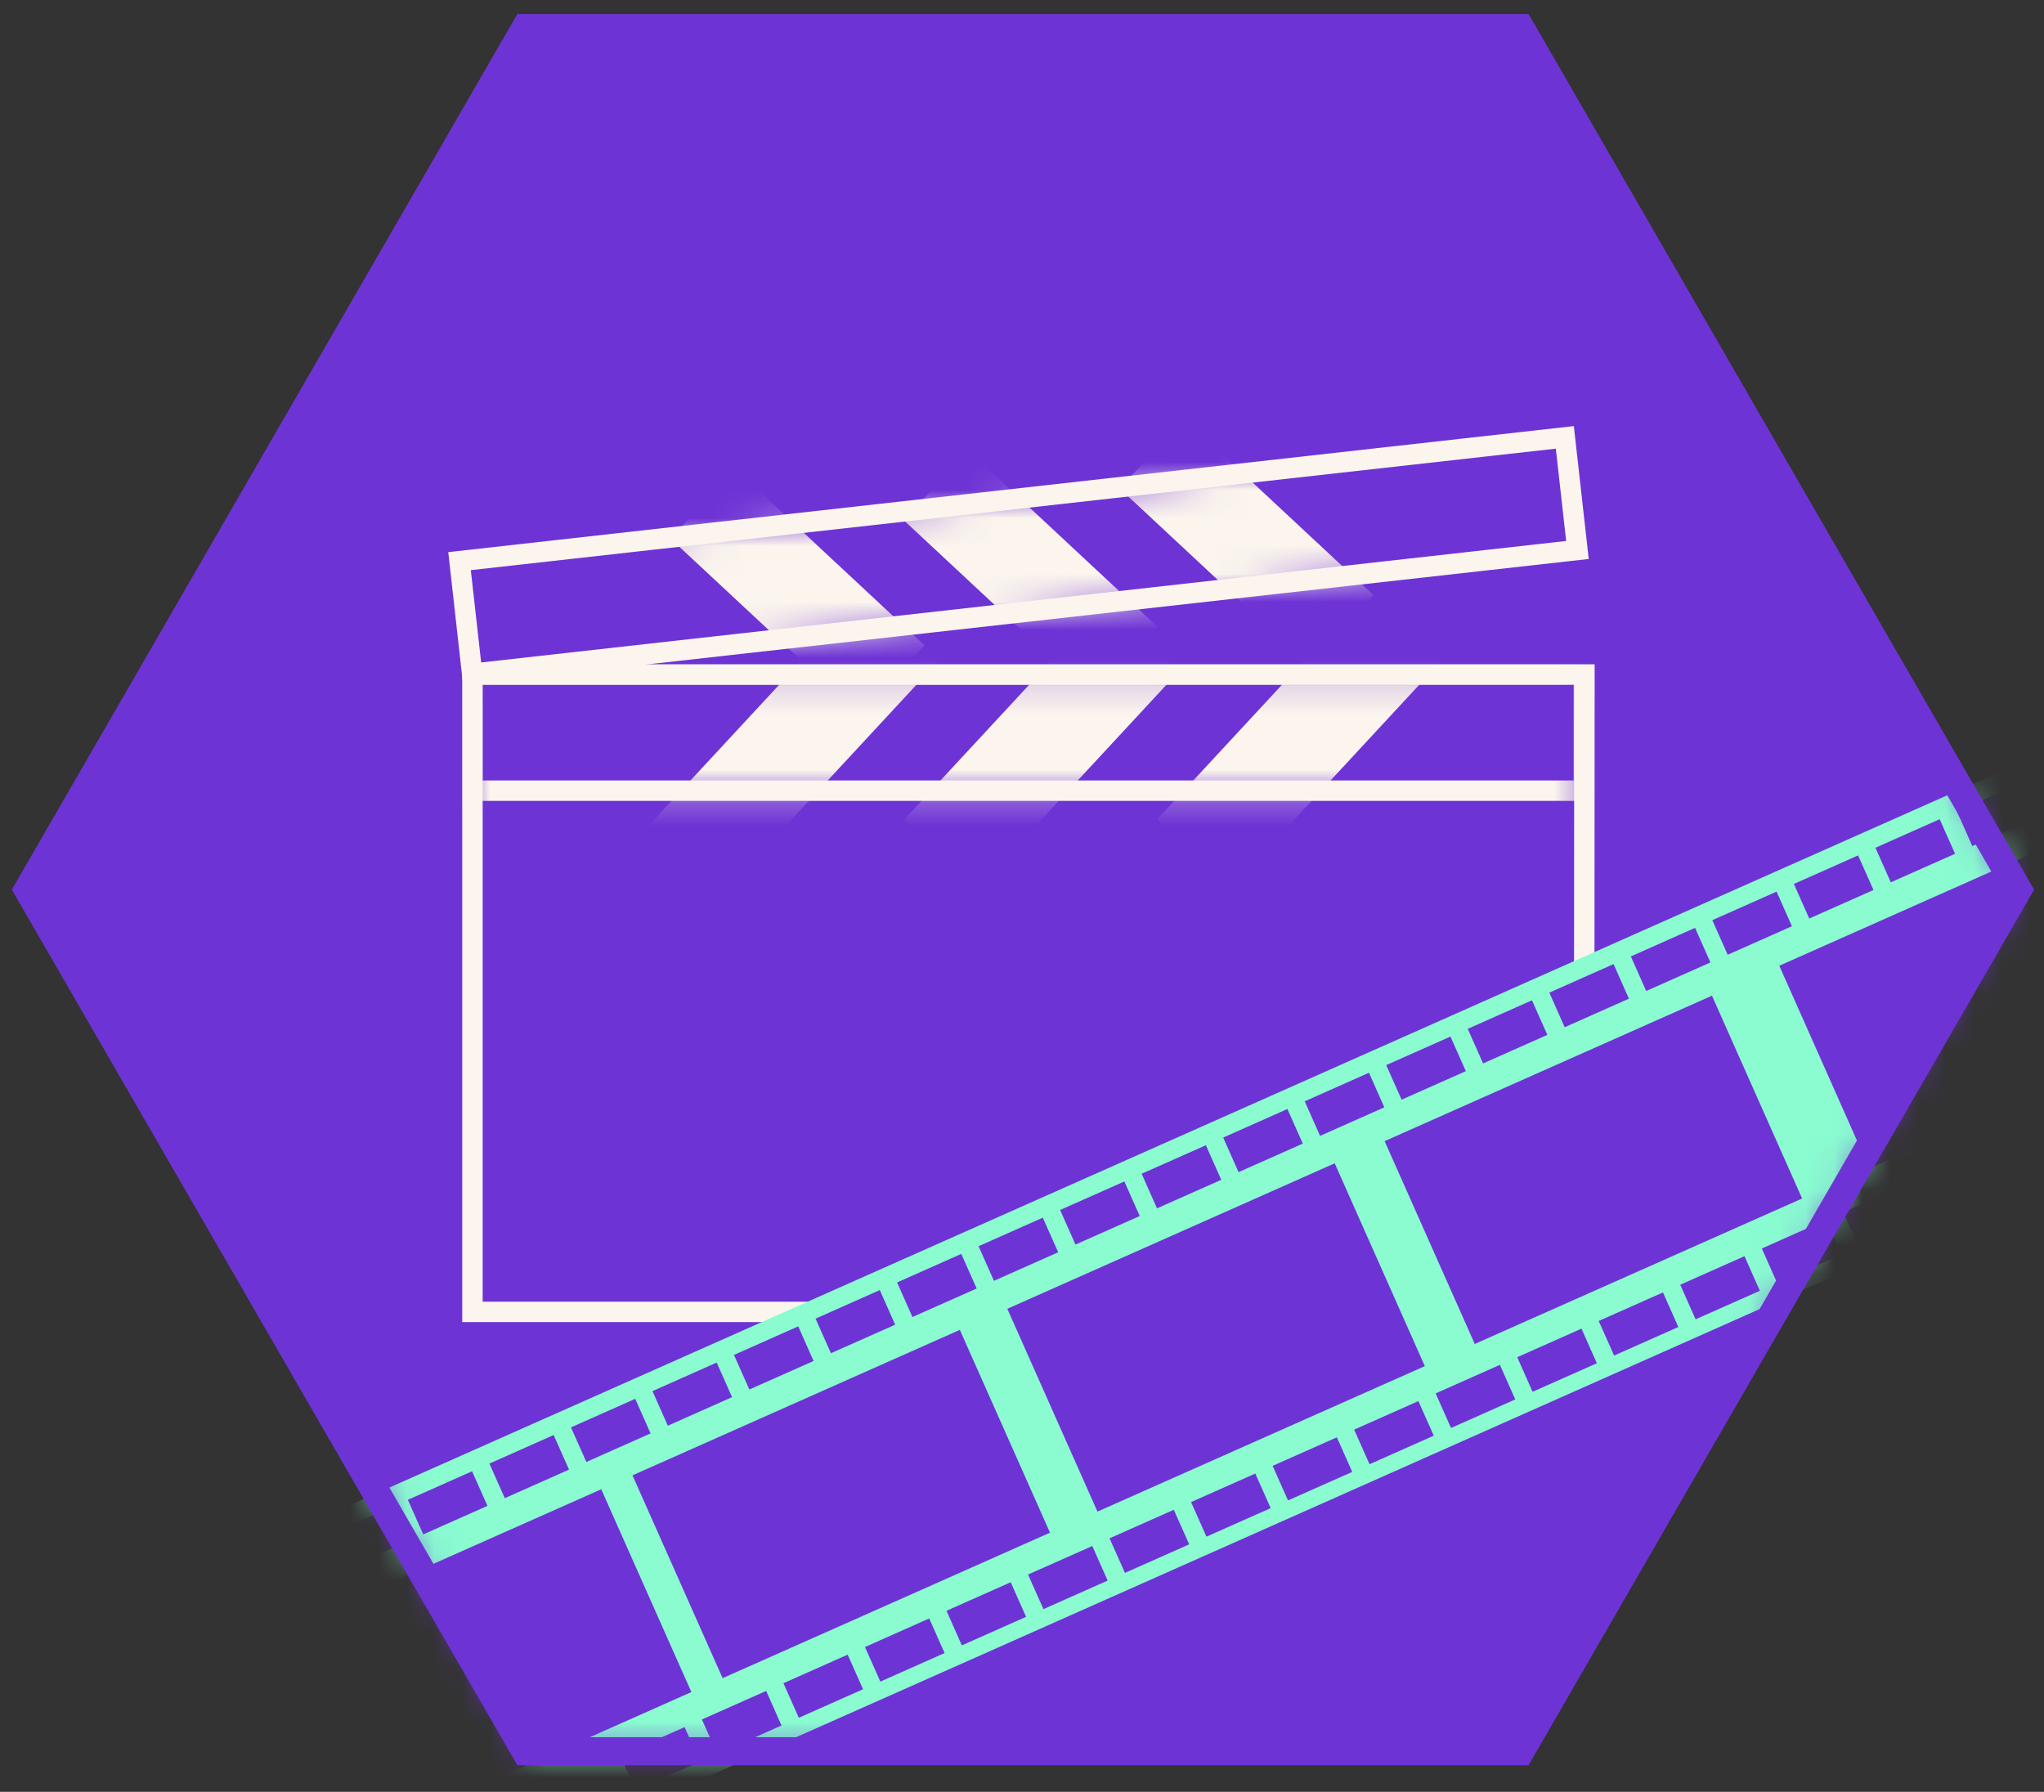 <svg width="73" height="64" viewBox="0 0 73 64" fill="none" xmlns="http://www.w3.org/2000/svg">
<rect x="0" y="0" width="73" height="64" fill="#333333" stroke="none"/>
<path d="M18.767 62.55L1 31.776L18.767 1H54.303L72.07 31.776L54.303 62.55H18.767Z" fill="#6E33D5"/>
<mask id="mask0_1099_377" style="mask-type:luminance" maskUnits="userSpaceOnUse" x="1" y="1" width="72" height="62">
<path d="M54.043 62.099H19.027L1.52 31.776L19.027 1.45H54.043L71.551 31.776L54.043 62.099Z" fill="white" stroke="white" stroke-width="0.9"/>
</mask>
<g mask="url(#mask0_1099_377)">
<path d="M56.587 24.092L56.573 46.858H16.873V24.093L56.587 24.092Z" fill="#6E33D5"/>
<mask id="mask1_1099_377" style="mask-type:luminance" maskUnits="userSpaceOnUse" x="16" y="24" width="41" height="23">
<path d="M56.586 24.092L56.573 46.858H16.873V24.093L56.586 24.092Z" fill="white"/>
</mask>
<g mask="url(#mask1_1099_377)">
<path d="M56.566 24.09H16.866V28.241H56.566V24.09Z" fill="#6E33D5"/>
<mask id="mask2_1099_377" style="mask-type:luminance" maskUnits="userSpaceOnUse" x="16" y="24" width="41" height="5">
<path d="M56.566 24.09H16.866V28.241H56.566V24.09Z" fill="white"/>
</mask>
<g mask="url(#mask2_1099_377)">
<path d="M41.818 29.276L43.635 31.533L50.936 23.654L49.118 21.397L41.818 29.276Z" fill="#FBF5ED" stroke="#FBF5ED" stroke-width="0.729" stroke-miterlimit="10"/>
<path d="M32.774 29.292L34.591 31.549L41.538 24.052L39.721 21.795L32.774 29.292Z" fill="#FBF5ED" stroke="#FBF5ED" stroke-width="0.729" stroke-miterlimit="10"/>
<path d="M23.569 29.59L25.386 31.847L33.824 22.741L32.007 20.485L23.569 29.59Z" fill="#FBF5ED" stroke="#FBF5ED" stroke-width="0.729" stroke-miterlimit="10"/>
</g>
<path d="M56.566 24.09H16.866V28.241H56.566V24.09Z" stroke="#FBF5ED" stroke-width="0.729" stroke-miterlimit="10"/>
</g>
<path d="M56.587 24.092L56.573 46.858H16.873V24.093L56.587 24.092Z" stroke="#FBF5ED" stroke-width="0.729" stroke-miterlimit="10"/>
<path d="M55.887 15.622L16.412 20.043L16.862 24.065L56.337 19.644L55.887 15.622Z" fill="#6E33D5"/>
<mask id="mask3_1099_377" style="mask-type:luminance" maskUnits="userSpaceOnUse" x="16" y="15" width="41" height="10">
<path d="M55.887 15.622L16.412 20.043L16.862 24.065L56.337 19.644L55.887 15.622Z" fill="white"/>
</mask>
<g mask="url(#mask3_1099_377)">
<path d="M26.28 17.267L24.462 19.217L30.688 25.02L32.505 23.07L26.28 17.267Z" fill="#FBF5ED" stroke="#FBF5ED" stroke-width="0.729" stroke-miterlimit="10"/>
<path d="M34.604 16.608L32.787 18.558L39.012 24.361L40.829 22.411L34.604 16.608Z" fill="#FBF5ED" stroke="#FBF5ED" stroke-width="0.729" stroke-miterlimit="10"/>
<path d="M42.318 15.478L40.501 17.427L46.726 23.23L48.543 21.281L42.318 15.478Z" fill="#FBF5ED" stroke="#FBF5ED" stroke-width="0.729" stroke-miterlimit="10"/>
</g>
<path d="M55.887 15.622L16.412 20.043L16.862 24.065L56.337 19.644L55.887 15.622Z" stroke="#FBF5ED" stroke-width="0.729" stroke-miterlimit="10"/>
<path d="M99.01 15.312L5.124 57.035L10.829 69.873L104.716 28.151L99.01 15.312Z" fill="#8AFCD0"/>
<path d="M11.037 55.139L8.743 56.158L9.292 57.393L11.586 56.374L11.037 55.139Z" fill="#6E33D5"/>
<path d="M13.95 53.844L11.656 54.864L12.205 56.099L14.499 55.08L13.95 53.844Z" fill="#6E33D5"/>
<path d="M16.86 52.551L14.566 53.57L15.115 54.805L17.409 53.786L16.86 52.551Z" fill="#6E33D5"/>
<path d="M19.773 51.256L17.479 52.276L18.028 53.511L20.322 52.491L19.773 51.256Z" fill="#6E33D5"/>
<path d="M22.686 49.963L20.392 50.983L20.941 52.218L23.235 51.198L22.686 49.963Z" fill="#6E33D5"/>
<path d="M25.596 48.668L23.302 49.688L23.851 50.923L26.145 49.903L25.596 48.668Z" fill="#6E33D5"/>
<path d="M28.508 47.375L26.213 48.395L26.762 49.63L29.057 48.611L28.508 47.375Z" fill="#6E33D5"/>
<path d="M31.421 46.079L29.127 47.099L29.676 48.334L31.97 47.315L31.421 46.079Z" fill="#6E33D5"/>
<path d="M34.332 44.787L32.038 45.806L32.587 47.041L34.881 46.022L34.332 44.787Z" fill="#6E33D5"/>
<path d="M37.243 43.493L34.949 44.512L35.498 45.748L37.792 44.728L37.243 43.493Z" fill="#6E33D5"/>
<path d="M40.156 42.199L37.861 43.218L38.41 44.453L40.705 43.434L40.156 42.199Z" fill="#6E33D5"/>
<path d="M43.067 40.905L40.773 41.924L41.321 43.16L43.616 42.14L43.067 40.905Z" fill="#6E33D5"/>
<path d="M45.979 39.611L43.685 40.631L44.234 41.866L46.528 40.847L45.979 39.611Z" fill="#6E33D5"/>
<path d="M48.892 38.316L46.597 39.336L47.146 40.571L49.44 39.551L48.892 38.316Z" fill="#6E33D5"/>
<path d="M51.802 37.024L49.508 38.043L50.057 39.278L52.351 38.259L51.802 37.024Z" fill="#6E33D5"/>
<path d="M54.713 35.728L52.419 36.748L52.968 37.983L55.262 36.963L54.713 35.728Z" fill="#6E33D5"/>
<path d="M57.627 34.435L55.333 35.455L55.881 36.69L58.176 35.67L57.627 34.435Z" fill="#6E33D5"/>
<path d="M60.538 33.141L58.244 34.161L58.793 35.396L61.087 34.376L60.538 33.141Z" fill="#6E33D5"/>
<path d="M63.449 31.847L61.154 32.867L61.703 34.102L63.998 33.082L63.449 31.847Z" fill="#6E33D5"/>
<path d="M66.361 30.553L64.067 31.573L64.616 32.808L66.91 31.788L66.361 30.553Z" fill="#6E33D5"/>
<path d="M69.274 29.26L66.98 30.28L67.528 31.515L69.823 30.495L69.274 29.26Z" fill="#6E33D5"/>
<path d="M72.185 27.965L69.891 28.984L70.439 30.219L72.734 29.2L72.185 27.965Z" fill="#6E33D5"/>
<path d="M24.45 61.69L22.155 62.709L22.704 63.944L24.998 62.925L24.45 61.69Z" fill="#6E33D5"/>
<path d="M27.363 60.396L25.068 61.416L25.617 62.651L27.912 61.631L27.363 60.396Z" fill="#6E33D5"/>
<path d="M30.274 59.101L27.98 60.12L28.529 61.355L30.823 60.336L30.274 59.101Z" fill="#6E33D5"/>
<path d="M33.186 57.808L30.892 58.828L31.441 60.063L33.735 59.043L33.186 57.808Z" fill="#6E33D5"/>
<path d="M36.097 56.514L33.803 57.534L34.352 58.769L36.646 57.749L36.097 56.514Z" fill="#6E33D5"/>
<path d="M39.011 55.22L36.716 56.239L37.265 57.474L39.559 56.455L39.011 55.22Z" fill="#6E33D5"/>
<path d="M41.922 53.926L39.627 54.945L40.176 56.18L42.471 55.161L41.922 53.926Z" fill="#6E33D5"/>
<path d="M44.832 52.632L42.538 53.651L43.087 54.886L45.381 53.867L44.832 52.632Z" fill="#6E33D5"/>
<path d="M47.745 51.338L45.451 52.357L46 53.592L48.294 52.573L47.745 51.338Z" fill="#6E33D5"/>
<path d="M50.657 50.044L48.363 51.064L48.912 52.299L51.206 51.279L50.657 50.044Z" fill="#6E33D5"/>
<path d="M53.568 48.749L51.273 49.769L51.822 51.004L54.117 49.984L53.568 48.749Z" fill="#6E33D5"/>
<path d="M56.481 47.456L54.187 48.476L54.735 49.711L57.03 48.692L56.481 47.456Z" fill="#6E33D5"/>
<path d="M59.392 46.163L57.097 47.182L57.646 48.417L59.94 47.398L59.392 46.163Z" fill="#6E33D5"/>
<path d="M62.303 44.868L60.008 45.888L60.557 47.123L62.852 46.104L62.303 44.868Z" fill="#6E33D5"/>
<path d="M65.216 43.574L62.922 44.593L63.471 45.828L65.765 44.809L65.216 43.574Z" fill="#6E33D5"/>
<path d="M68.127 42.28L65.832 43.3L66.381 44.535L68.676 43.515L68.127 42.28Z" fill="#6E33D5"/>
<path d="M71.038 40.986L68.744 42.005L69.293 43.241L71.587 42.221L71.038 40.986Z" fill="#6E33D5"/>
<path d="M73.951 39.693L71.656 40.713L72.205 41.948L74.499 40.928L73.951 39.693Z" fill="#6E33D5"/>
<path d="M21.473 53.193L9.781 58.389L13.001 65.633L24.692 60.437L21.473 53.193Z" fill="#6E33D5"/>
<path d="M34.28 47.5L22.589 52.696L25.808 59.94L37.5 54.744L34.28 47.5Z" fill="#6E33D5"/>
<path d="M47.668 41.551L35.976 46.747L39.195 53.991L50.887 48.795L47.668 41.551Z" fill="#6E33D5"/>
<path d="M61.142 35.564L49.451 40.759L52.67 48.003L64.361 42.808L61.142 35.564Z" fill="#6E33D5"/>
<path d="M75.237 29.299L63.546 34.494L66.765 41.738L78.457 36.543L75.237 29.299Z" fill="#6E33D5"/>
</g>
<path d="M18.767 62.55L1 31.776L18.767 1H54.303L72.07 31.776L54.303 62.55H18.767Z" stroke="#6E33D5" stroke-miterlimit="10"/>
</svg>
